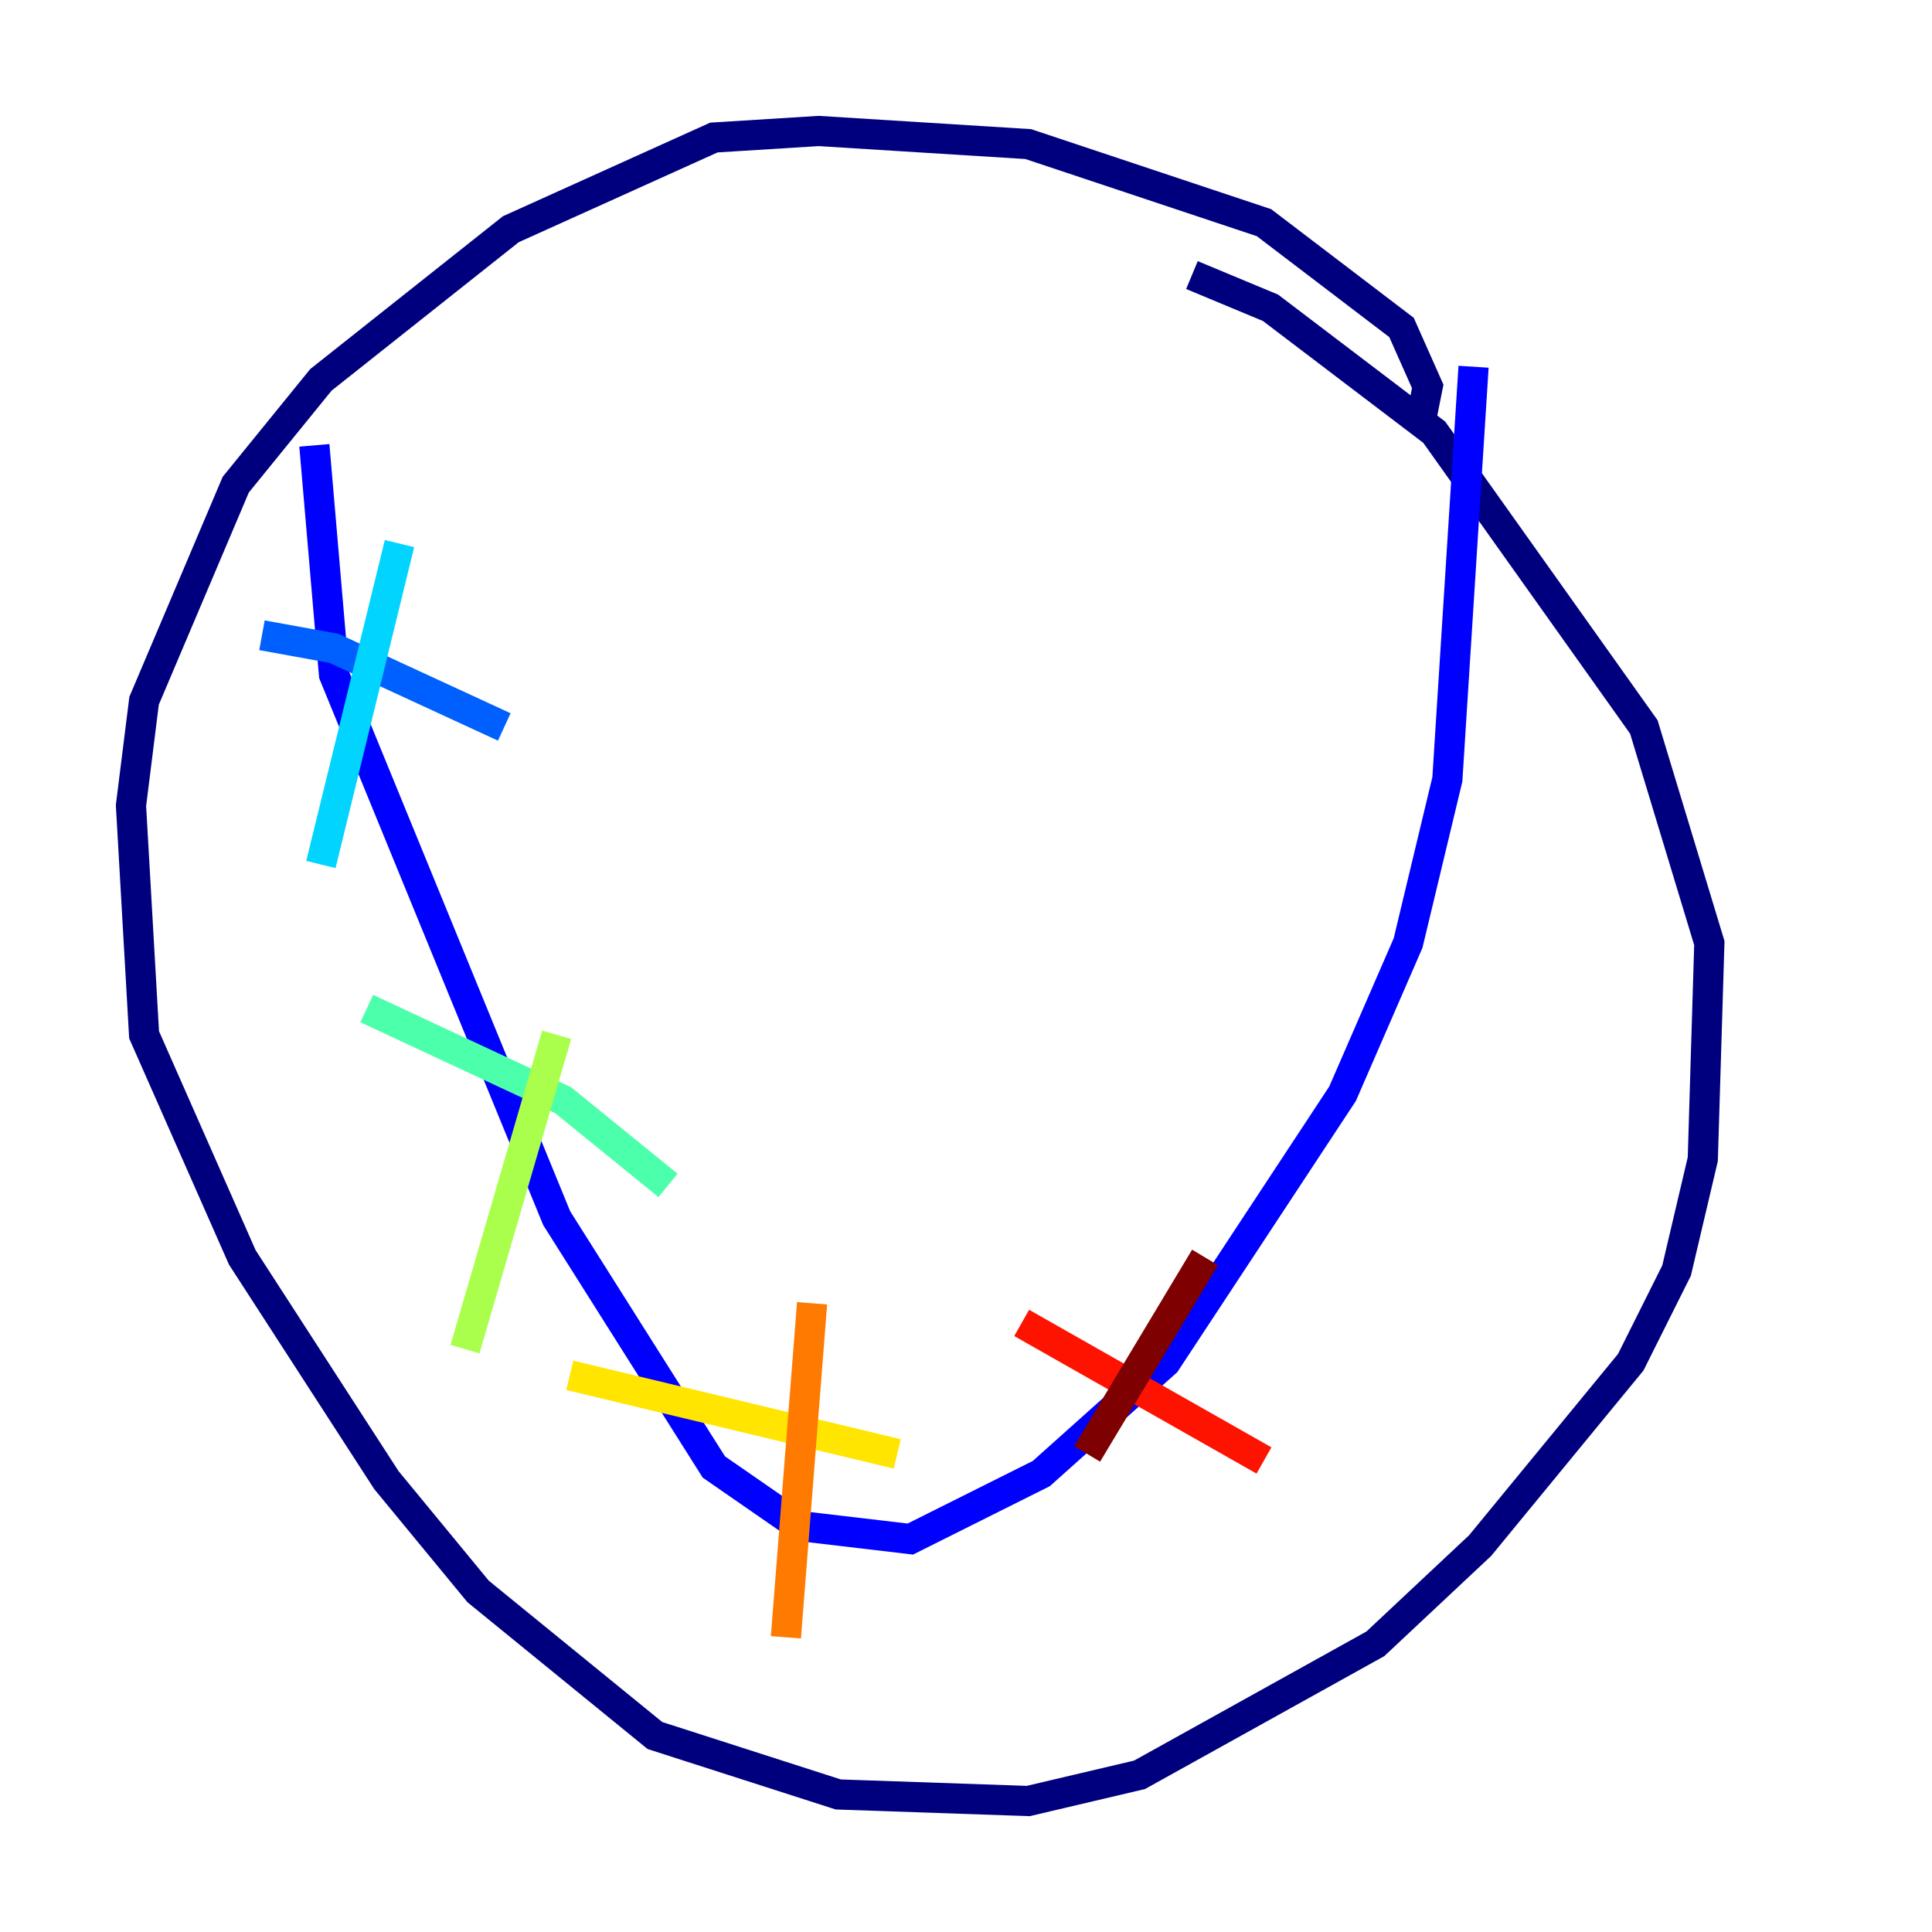 <?xml version="1.0" encoding="utf-8" ?>
<svg baseProfile="tiny" height="128" version="1.2" viewBox="0,0,128,128" width="128" xmlns="http://www.w3.org/2000/svg" xmlns:ev="http://www.w3.org/2001/xml-events" xmlns:xlink="http://www.w3.org/1999/xlink"><defs /><polyline fill="none" points="94.156,27.77 94.59,25.6 92.854,21.695 83.742,14.752 68.122,9.546 54.237,8.678 47.295,9.112 33.844,15.186 21.261,25.166 15.62,32.108 9.546,46.427 8.678,53.37 9.546,68.556 16.054,83.308 25.6,98.061 31.675,105.437 43.39,114.983 55.539,118.888 68.122,119.322 75.498,117.586 91.119,108.909 98.061,102.4 108.041,90.251 111.078,84.176 112.814,76.8 113.248,62.481 108.909,48.163 95.024,28.637 84.176,20.393 78.969,18.224" stroke="#00007f" stroke-width="2" /><polyline fill="none" points="20.827,29.505 22.129,44.691 36.881,80.705 47.295,97.193 52.936,101.098 60.312,101.966 68.99,97.627 77.234,90.251 88.949,72.461 93.288,62.481 95.891,51.634 97.627,24.298" stroke="#0000fe" stroke-width="2" /><polyline fill="none" points="17.356,42.088 22.129,42.956 33.41,48.163" stroke="#0060ff" stroke-width="2" /><polyline fill="none" points="26.468,36.014 21.261,57.275" stroke="#00d4ff" stroke-width="2" /><polyline fill="none" points="24.298,66.82 37.315,72.895 44.258,78.536" stroke="#4cffaa" stroke-width="2" /><polyline fill="none" points="36.881,68.556 30.807,89.383" stroke="#aaff4c" stroke-width="2" /><polyline fill="none" points="37.749,91.119 59.444,96.325" stroke="#ffe500" stroke-width="2" /><polyline fill="none" points="53.803,86.346 52.068,108.475" stroke="#ff7a00" stroke-width="2" /><polyline fill="none" points="67.688,87.647 83.742,96.759" stroke="#fe1200" stroke-width="2" /><polyline fill="none" points="79.837,83.308 72.027,96.325" stroke="#7f0000" stroke-width="2" /></svg>